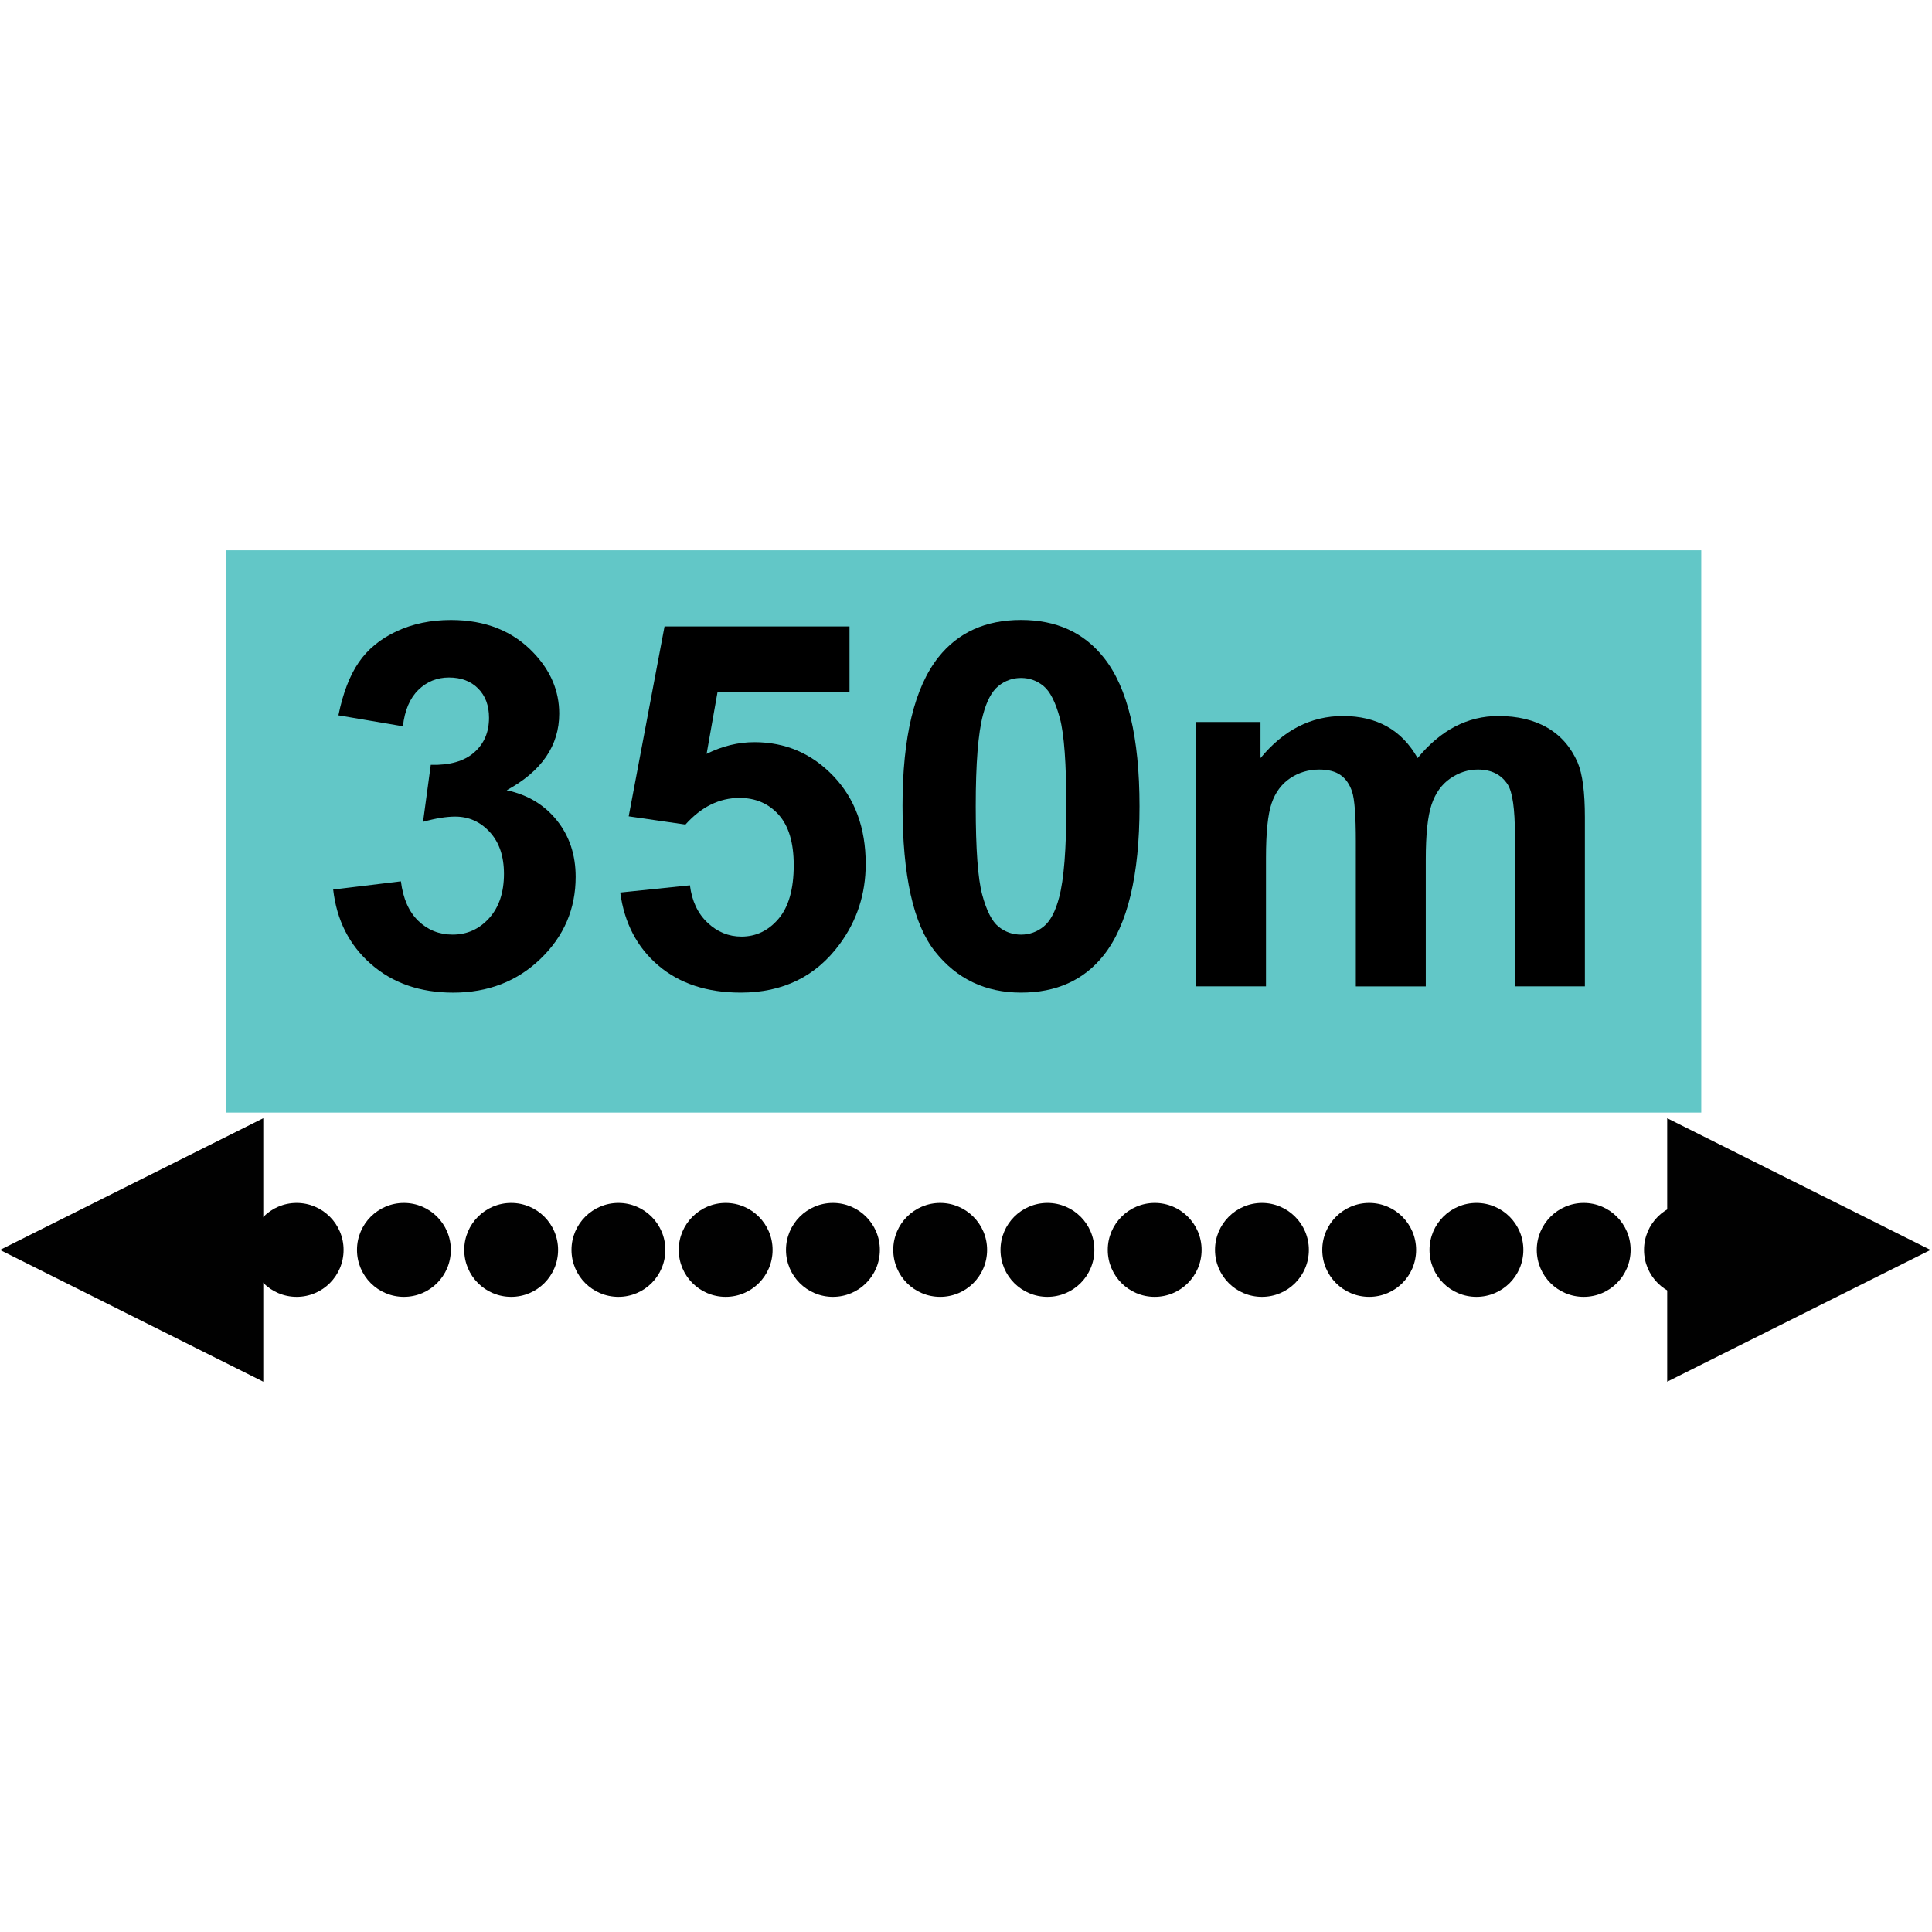 <?xml version="1.0" encoding="utf-8"?>
<!-- Generator: Adobe Illustrator 16.0.0, SVG Export Plug-In . SVG Version: 6.00 Build 0)  -->
<!DOCTYPE svg PUBLIC "-//W3C//DTD SVG 1.1//EN" "http://www.w3.org/Graphics/SVG/1.1/DTD/svg11.dtd">
<svg version="1.1" id="Layer_1" xmlns="http://www.w3.org/2000/svg" xmlns:xlink="http://www.w3.org/1999/xlink" x="0px" y="0px"
	 width="144px" height="144px" viewBox="0 0 144 144" enable-background="new 0 0 144 144" xml:space="preserve">
<g>
	<g>
		<rect x="16.822" y="41.016" fill="#62C7C7" width="109.981" height="41.908"/>
	</g>
	<g transform="matrix(1.444,0,0,1,-26.921,-17.912)">
		<g transform="matrix(0.692,-0,-0,1,18.642,17.912)">
			<g>
				<path fill="#010101" d="M19.641,83.344L0,93.164l19.641,9.82V83.344z"/>
			</g>
			<g>
				<path fill="#010101" d="M124.359,83.344L144,93.164l-19.641,9.82V83.344z"/>
			</g>
			<g>
				<path fill="#010101" d="M122.63,93.16c0-1.93,1.57-3.5,3.5-3.5l0,0c1.93,0,3.5,1.57,3.5,3.5l0,0c0,1.94-1.57,3.5-3.5,3.5l0,0
					C124.199,96.66,122.63,95.1,122.63,93.16z M114.63,93.16c0-1.93,1.57-3.5,3.5-3.5l0,0c1.93,0,3.5,1.57,3.5,3.5l0,0
					c0,1.94-1.57,3.5-3.5,3.5l0,0C116.199,96.66,114.63,95.1,114.63,93.16z M106.63,93.16c0-1.93,1.57-3.5,3.5-3.5l0,0
					c1.93,0,3.5,1.57,3.5,3.5l0,0c0,1.94-1.57,3.5-3.5,3.5l0,0C108.199,96.66,106.63,95.1,106.63,93.16z M98.63,93.16
					c0-1.93,1.57-3.5,3.5-3.5l0,0c1.93,0,3.5,1.57,3.5,3.5l0,0c0,1.94-1.57,3.5-3.5,3.5l0,0C100.199,96.66,98.63,95.1,98.63,93.16z
					 M90.63,93.16c0-1.93,1.57-3.5,3.5-3.5l0,0c1.93,0,3.5,1.57,3.5,3.5l0,0c0,1.94-1.57,3.5-3.5,3.5l0,0
					C92.199,96.66,90.63,95.1,90.63,93.16z M82.63,93.16c0-1.93,1.57-3.5,3.5-3.5l0,0c1.93,0,3.5,1.57,3.5,3.5l0,0
					c0,1.94-1.57,3.5-3.5,3.5l0,0C84.199,96.66,82.63,95.1,82.63,93.16z M74.63,93.16c0-1.93,1.57-3.5,3.5-3.5l0,0
					c1.93,0,3.5,1.57,3.5,3.5l0,0c0,1.94-1.57,3.5-3.5,3.5l0,0C76.199,96.66,74.63,95.1,74.63,93.16z M66.63,93.16
					c0-1.93,1.57-3.5,3.5-3.5l0,0c1.93,0,3.5,1.57,3.5,3.5l0,0c0,1.94-1.57,3.5-3.5,3.5l0,0C68.199,96.66,66.63,95.1,66.63,93.16z
					 M58.63,93.16c0-1.93,1.57-3.5,3.5-3.5l0,0c1.93,0,3.5,1.57,3.5,3.5l0,0c0,1.94-1.57,3.5-3.5,3.5l0,0
					C60.199,96.66,58.63,95.1,58.63,93.16z M50.63,93.16c0-1.93,1.57-3.5,3.5-3.5l0,0c1.93,0,3.5,1.57,3.5,3.5l0,0
					c0,1.94-1.57,3.5-3.5,3.5l0,0C52.199,96.66,50.63,95.1,50.63,93.16z M42.63,93.16c0-1.93,1.57-3.5,3.5-3.5l0,0
					c1.93,0,3.5,1.57,3.5,3.5l0,0c0,1.94-1.57,3.5-3.5,3.5l0,0C44.199,96.66,42.63,95.1,42.63,93.16z M34.63,93.16
					c0-1.93,1.57-3.5,3.5-3.5l0,0c1.93,0,3.5,1.57,3.5,3.5l0,0c0,1.94-1.57,3.5-3.5,3.5l0,0C36.199,96.66,34.63,95.1,34.63,93.16z
					 M26.63,93.16c0-1.93,1.57-3.5,3.5-3.5l0,0c1.93,0,3.5,1.57,3.5,3.5l0,0c0,1.94-1.57,3.5-3.5,3.5l0,0
					C28.199,96.66,26.63,95.1,26.63,93.16z M18.63,93.16c0-1.93,1.57-3.5,3.5-3.5l0,0c1.93,0,3.5,1.57,3.5,3.5l0,0
					c0,1.94-1.57,3.5-3.5,3.5l0,0C20.199,96.66,18.63,95.1,18.63,93.16z"/>
			</g>
		</g>
	</g>
</g>
<g>
	<g>
		<path d="M24.834,66.301l5.047-0.612c0.161,1.287,0.594,2.27,1.299,2.95c0.705,0.681,1.559,1.021,2.561,1.021
			c1.076,0,1.982-0.408,2.718-1.225c0.736-0.816,1.104-1.917,1.104-3.303c0-1.311-0.353-2.35-1.058-3.117
			c-0.705-0.767-1.565-1.15-2.579-1.15c-0.668,0-1.466,0.13-2.394,0.39l0.575-4.249c1.41,0.037,2.486-0.269,3.229-0.918
			s1.113-1.512,1.113-2.588c0-0.915-0.272-1.645-0.816-2.189c-0.544-0.544-1.268-0.816-2.171-0.816c-0.891,0-1.651,0.31-2.282,0.928
			c-0.631,0.619-1.015,1.521-1.15,2.709l-4.806-0.816c0.334-1.645,0.838-2.959,1.512-3.943c0.674-0.983,1.614-1.756,2.82-2.319
			c1.206-0.563,2.557-0.844,4.054-0.844c2.561,0,4.614,0.816,6.16,2.449c1.274,1.336,1.911,2.845,1.911,4.527
			c0,2.388-1.305,4.292-3.915,5.715c1.559,0.334,2.805,1.083,3.739,2.245c0.934,1.163,1.401,2.567,1.401,4.212
			c0,2.388-0.872,4.422-2.616,6.104c-1.744,1.683-3.915,2.523-6.513,2.523c-2.462,0-4.503-0.708-6.123-2.125
			C26.034,70.442,25.094,68.59,24.834,66.301z"/>
	</g>
	<g>
		<path d="M46.228,66.524l5.195-0.538c0.148,1.175,0.587,2.106,1.317,2.792c0.729,0.687,1.571,1.03,2.523,1.03
			c1.088,0,2.01-0.442,2.765-1.327c0.754-0.884,1.132-2.217,1.132-3.999c0-1.67-0.375-2.922-1.123-3.757
			c-0.749-0.835-1.723-1.252-2.922-1.252c-1.497,0-2.839,0.662-4.026,1.985l-4.23-0.612l2.672-14.157h13.786v4.88h-9.834
			l-0.816,4.62c1.163-0.581,2.35-0.872,3.563-0.872c2.313,0,4.273,0.841,5.882,2.523c1.608,1.683,2.412,3.866,2.412,6.55
			c0,2.239-0.649,4.237-1.948,5.993c-1.769,2.4-4.225,3.6-7.366,3.6c-2.511,0-4.559-0.674-6.142-2.022
			C47.483,70.612,46.537,68.8,46.228,66.524z"/>
	</g>
	<g>
		<path d="M76.101,46.207c2.635,0,4.694,0.94,6.179,2.82c1.769,2.227,2.653,5.919,2.653,11.077c0,5.146-0.891,8.845-2.672,11.096
			c-1.472,1.855-3.525,2.783-6.16,2.783c-2.647,0-4.781-1.017-6.401-3.052c-1.621-2.035-2.431-5.662-2.431-10.882
			c0-5.121,0.891-8.807,2.672-11.059C71.412,47.134,73.466,46.207,76.101,46.207z M76.101,50.53c-0.631,0-1.194,0.201-1.688,0.603
			c-0.495,0.402-0.878,1.123-1.15,2.162c-0.359,1.349-0.538,3.618-0.538,6.81s0.161,5.384,0.482,6.578
			c0.321,1.194,0.727,1.989,1.215,2.384c0.488,0.396,1.048,0.594,1.679,0.594s1.193-0.201,1.688-0.603
			c0.495-0.402,0.878-1.123,1.15-2.162c0.358-1.336,0.538-3.6,0.538-6.791s-0.161-5.384-0.482-6.578
			c-0.322-1.193-0.727-1.991-1.215-2.394C77.291,50.731,76.731,50.53,76.101,50.53z"/>
	</g>
	<g>
		<path d="M89.145,53.814h4.806v2.69c1.719-2.09,3.767-3.136,6.142-3.136c1.262,0,2.356,0.26,3.284,0.779s1.688,1.305,2.282,2.356
			c0.866-1.051,1.8-1.837,2.802-2.356s2.072-0.779,3.21-0.779c1.447,0,2.672,0.294,3.674,0.881c1.002,0.588,1.75,1.451,2.245,2.588
			c0.358,0.841,0.538,2.202,0.538,4.082v12.599h-5.214V62.256c0-1.954-0.18-3.216-0.538-3.785c-0.482-0.742-1.225-1.113-2.227-1.113
			c-0.73,0-1.417,0.223-2.06,0.668c-0.644,0.445-1.107,1.098-1.392,1.958c-0.285,0.86-0.427,2.217-0.427,4.073v9.463h-5.214V62.72
			c0-1.917-0.093-3.154-0.278-3.711s-0.473-0.971-0.863-1.243c-0.39-0.272-0.918-0.408-1.586-0.408
			c-0.804,0-1.528,0.217-2.171,0.649c-0.644,0.433-1.104,1.058-1.382,1.874s-0.417,2.171-0.417,4.063v9.574h-5.214V53.814z"/>
	</g>
</g>
</svg>

